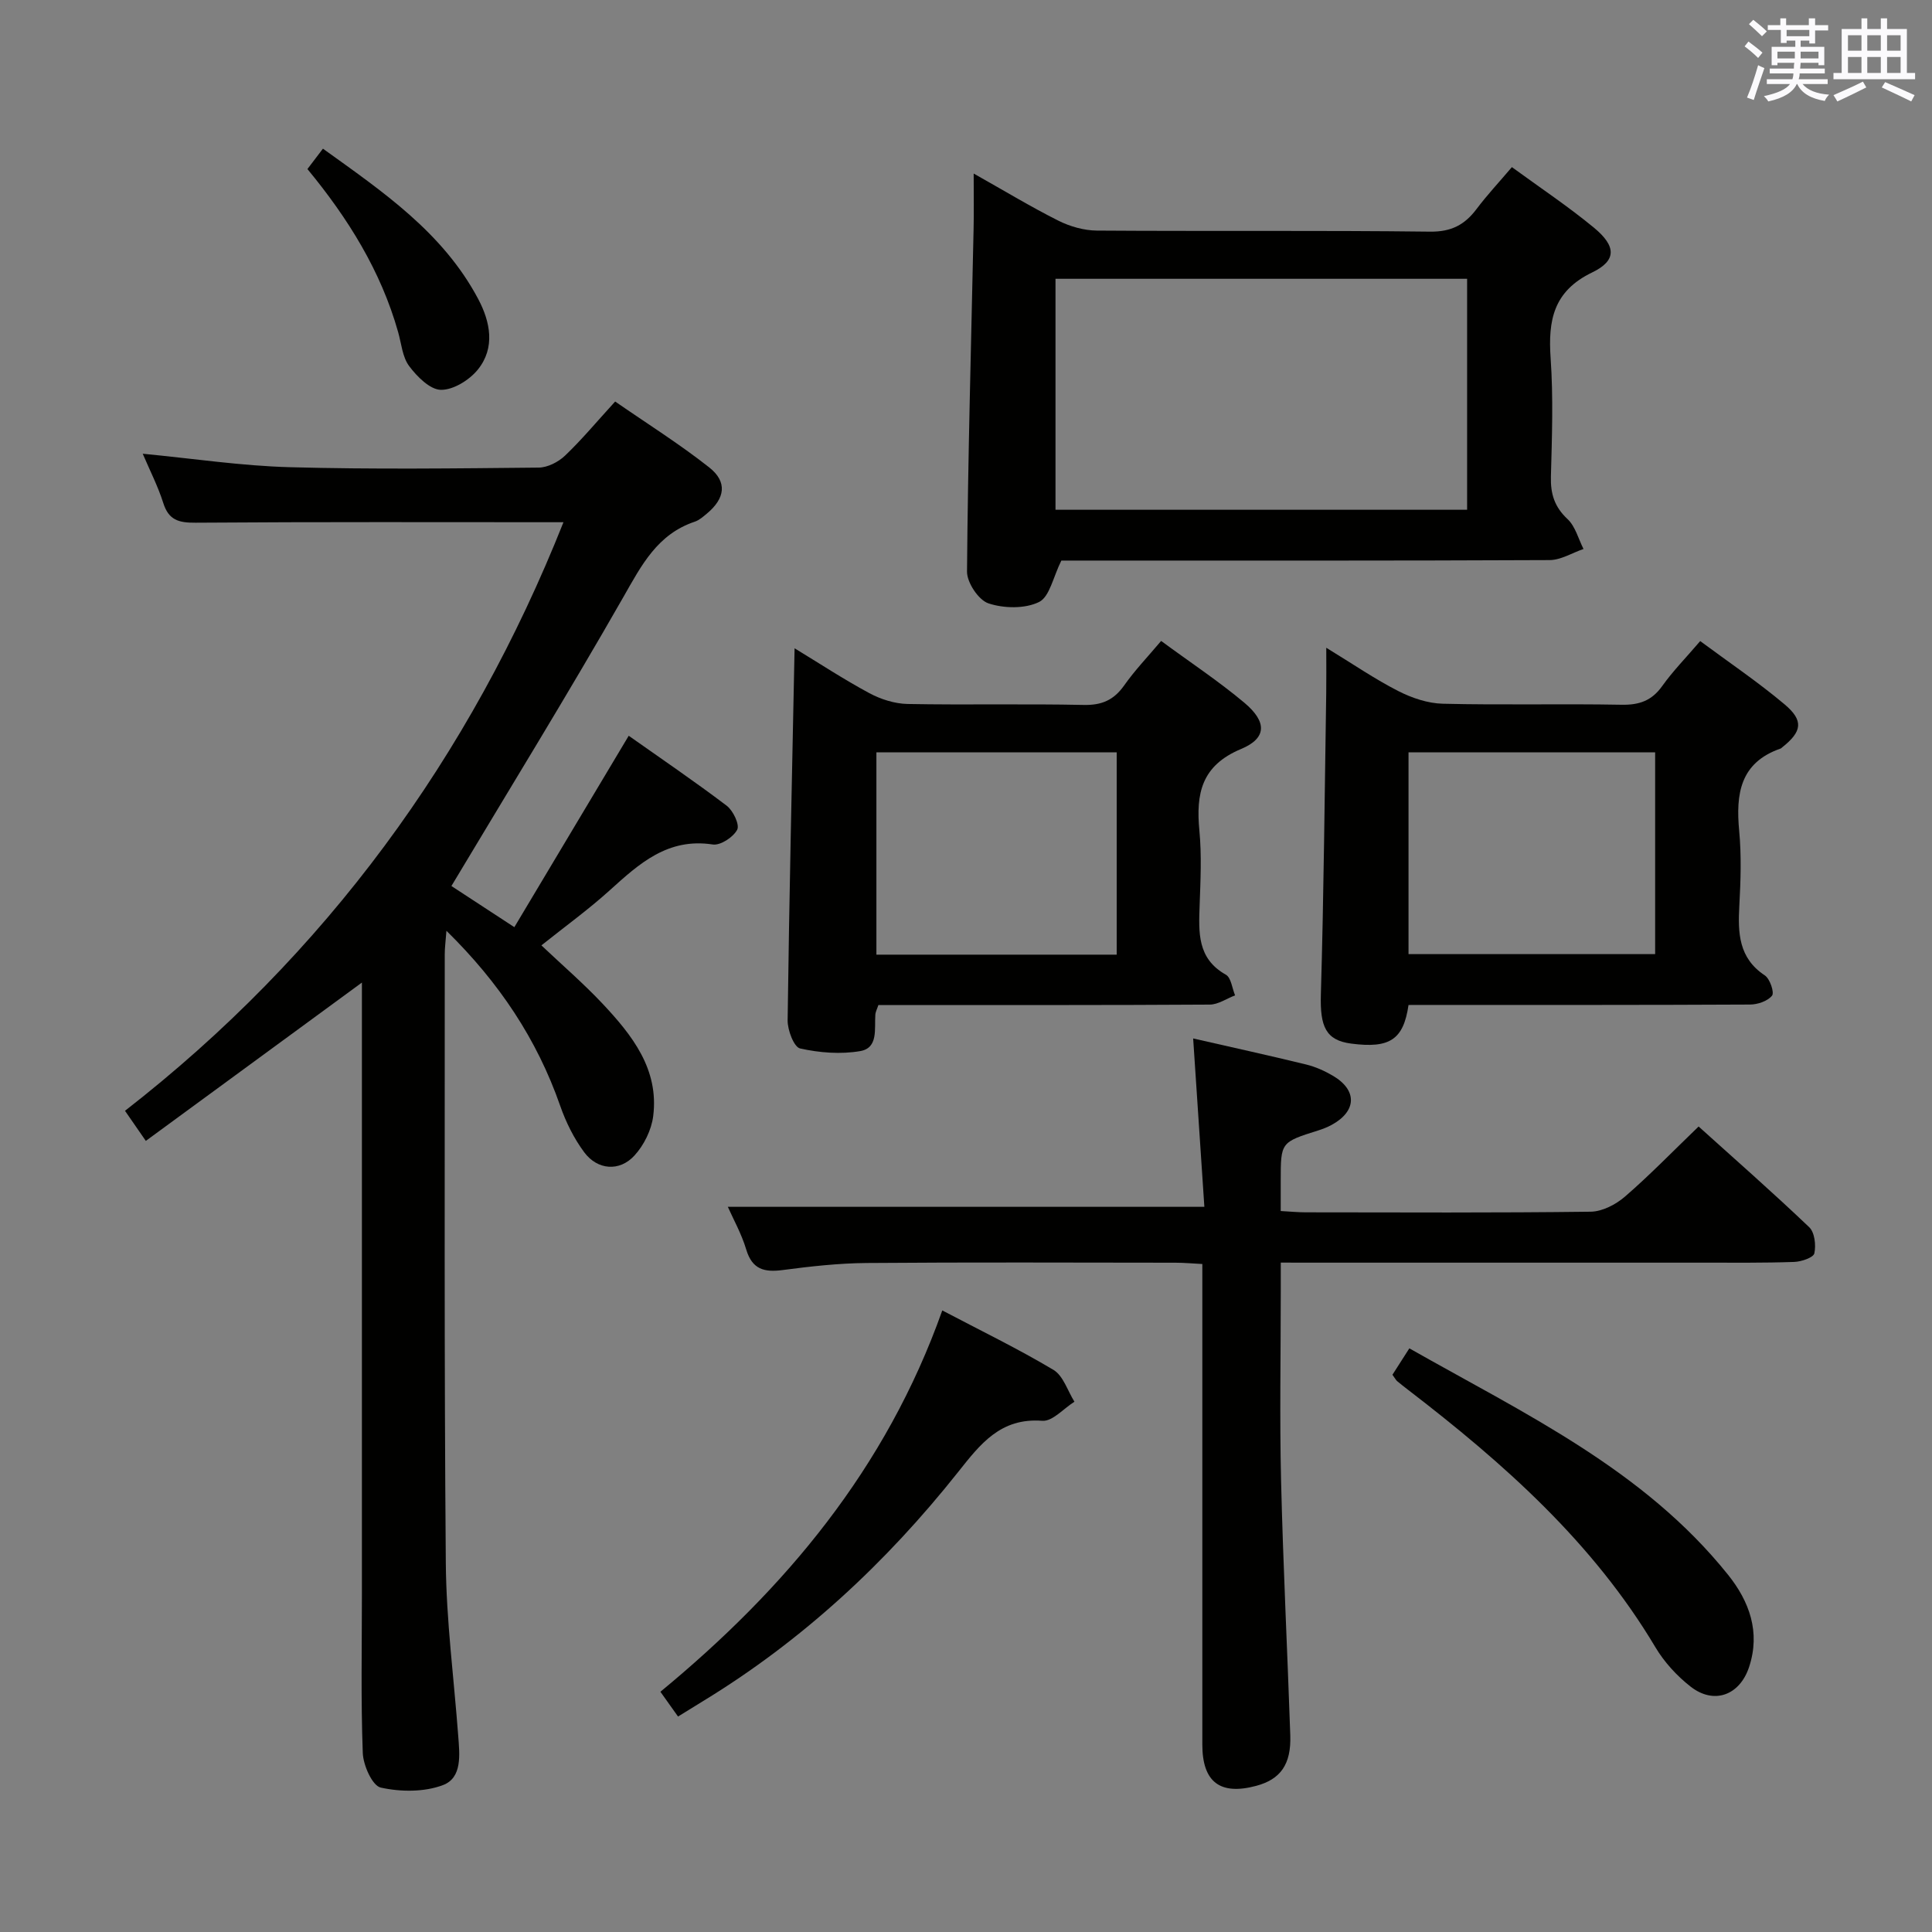 <svg enable-background="new 0 0 400 400" viewBox="0 0 400 400" xmlns="http://www.w3.org/2000/svg"><rect x="0" y="0" width="400" height="400" fill="#808080" stroke="none"/><g fill="#010100"><path d="m116.66 108.12c-25.57 0-50.87-.09-76.17.1-3.49.03-5.57-.53-6.69-4.09-1.09-3.44-2.76-6.69-4.25-10.19 10.43 1 20.45 2.52 30.5 2.79 17.15.47 34.33.25 51.49.08 1.85-.02 4.07-1.16 5.45-2.48 3.47-3.31 6.56-7.03 10.37-11.2 6.54 4.53 13.27 8.75 19.46 13.63 3.84 3.02 3.31 6.44-.5 9.6-.76.63-1.57 1.35-2.48 1.65-7.73 2.59-11.01 8.99-14.77 15.59-11.45 20.05-23.56 39.71-35.61 59.84 3.3 2.16 7.71 5.04 13.03 8.52 7.86-13.15 15.58-26.08 23.68-39.63 6.62 4.68 13.59 9.41 20.29 14.49 1.33 1.01 2.71 3.92 2.17 4.96-.81 1.55-3.48 3.31-5.07 3.06-9.29-1.42-15.19 3.94-21.3 9.47-4.42 4-9.29 7.52-14.17 11.42 4.32 4.09 8.71 7.87 12.66 12.07 6.12 6.52 11.71 13.56 10.49 23.27-.36 2.88-1.92 6.04-3.9 8.19-3.08 3.36-7.64 2.99-10.38-.69-2.13-2.87-3.8-6.24-4.98-9.63-4.8-13.76-12.61-25.49-23.55-36.23-.16 2.11-.35 3.5-.35 4.9.02 42-.13 84 .22 125.99.1 11.94 1.68 23.87 2.57 35.8.29 3.87.87 8.67-3.17 10.19-3.88 1.46-8.76 1.42-12.87.51-1.74-.38-3.63-4.62-3.72-7.17-.41-10.98-.18-21.99-.18-32.99 0-40.33 0-80.66 0-121 0-1.8 0-3.61 0-5.51-14.97 10.97-29.72 21.77-44.74 32.78-1.73-2.5-2.74-3.97-4.31-6.23 41.54-32.32 71.48-73.29 90.78-121.86z"/><path d="m265.17 261.41v6.04c0 13-.25 26 .06 38.99.42 17.62 1.31 35.23 1.91 52.85.2 6.01-2.02 9.11-7.09 10.46-7.46 1.99-11.12-.81-11.12-8.56-.01-31.16 0-62.32 0-93.47 0-1.82 0-3.64 0-6.02-2.01-.1-3.77-.27-5.54-.27-21.33-.02-42.66-.11-63.98.06-5.8.05-11.61.7-17.37 1.46-3.81.5-6.31-.13-7.54-4.25-.98-3.27-2.7-6.33-3.81-8.84h98.66c-.74-11.08-1.51-22.75-2.32-34.86 8 1.83 15.73 3.52 23.42 5.4 1.91.47 3.79 1.31 5.49 2.31 5.11 2.99 4.97 7.35-.24 10.19-.87.47-1.81.84-2.75 1.14-7.79 2.45-7.79 2.44-7.79 10.4v6.29c1.99.11 3.59.27 5.19.27 19.66.02 39.32.12 58.98-.13 2.41-.03 5.23-1.5 7.12-3.14 5.14-4.45 9.88-9.35 15.23-14.5 7.5 6.76 15.34 13.64 22.89 20.84 1.14 1.08 1.44 3.73 1.07 5.42-.19.88-2.69 1.73-4.17 1.78-6.32.22-12.66.15-18.99.15-26.99.01-53.99 0-80.98 0-1.93-.01-3.88-.01-6.33-.01z"/><path d="m201.59 35.93c6.54 3.68 11.93 6.95 17.54 9.76 2.41 1.21 5.3 2.03 7.97 2.05 23 .16 46-.06 68.99.22 4.4.05 7.16-1.42 9.62-4.69 2.18-2.9 4.68-5.57 7.31-8.67 5.86 4.28 11.66 8.14 17 12.55 4.61 3.81 4.73 6.79-.37 9.25-8.05 3.88-9.15 9.92-8.61 17.76.57 8.13.28 16.33.06 24.49-.1 3.58.73 6.29 3.44 8.82 1.62 1.51 2.24 4.09 3.31 6.19-2.34.8-4.68 2.29-7.03 2.3-32.16.15-64.33.1-96.49.1-1.81 0-3.62 0-4.59 0-1.7 3.4-2.42 7.5-4.62 8.58-2.92 1.43-7.28 1.34-10.47.28-2.05-.68-4.46-4.3-4.44-6.59.19-23.62.86-47.24 1.36-70.86.08-3.47.02-6.95.02-11.54zm16.94 21.79v47.82h85.22c0-16.03 0-31.77 0-47.82-28.37 0-56.59 0-85.22 0z"/><path d="m240.4 132.7c6.06 4.46 11.91 8.33 17.25 12.81 4.67 3.93 4.67 7.32-.7 9.56-8.23 3.44-9.36 9.25-8.63 16.9.49 5.12.23 10.33.05 15.49-.19 5.58-.53 10.99 5.43 14.34 1.09.61 1.3 2.81 1.91 4.28-1.75.66-3.49 1.9-5.24 1.91-21 .13-42 .09-63 .09-1.82 0-3.64 0-5.61 0-.26.81-.59 1.39-.63 2-.22 2.92.66 6.89-3.14 7.54-4.03.69-8.43.35-12.44-.55-1.27-.28-2.61-3.81-2.58-5.83.33-25.47.91-50.94 1.44-77.02 5.13 3.12 10.18 6.44 15.48 9.29 2.36 1.27 5.23 2.18 7.88 2.24 12.16.23 24.33-.06 36.5.2 3.75.08 6.23-1.01 8.37-4.03 2.2-3.13 4.86-5.9 7.66-9.22zm-58.95 23.07v41.88h49.75c0-14.01 0-27.88 0-41.88-16.78 0-33.18 0-49.75 0z"/><path d="m291.62 208.07c-1.05 7.22-3.93 9.02-11.84 8-5.29-.68-6.5-3.52-6.31-10.15.61-20.79.78-41.58 1.11-62.38.04-2.76.01-5.53.01-9.43 5.6 3.42 10.09 6.51 14.9 8.96 2.82 1.44 6.13 2.56 9.25 2.63 12.32.3 24.65-.02 36.97.21 3.68.07 6.27-.83 8.44-3.88 2.21-3.1 4.91-5.85 7.86-9.3 5.89 4.37 11.93 8.44 17.47 13.1 4.01 3.37 3.6 5.64-.46 8.87-.13.1-.25.24-.4.29-8.37 2.92-9.26 9.4-8.54 17.03.48 5.12.31 10.33.03 15.48-.31 5.65-.16 10.85 5.28 14.45 1.06.7 2.01 3.55 1.49 4.19-.91 1.13-2.98 1.84-4.57 1.84-21.65.11-43.3.08-64.95.08-1.81.01-3.62.01-5.74.01zm0-52.31v41.78h51.06c0-14.15 0-27.91 0-41.78-17.22 0-34.13 0-51.06 0z"/><path d="m140.38 355.39c-1.26-1.76-2.3-3.23-3.65-5.13 25.79-21.26 46.73-46.17 58.36-78.95 8 4.21 15.7 7.94 23.02 12.31 2.03 1.22 2.93 4.34 4.34 6.59-2.22 1.39-4.54 4.11-6.65 3.95-8.66-.66-12.83 4.81-17.45 10.63-14.89 18.76-32.24 34.88-52.78 47.4-1.66 1.01-3.31 2.05-5.19 3.2z"/><path d="m288.29 284.63c1.12-1.75 2.17-3.38 3.5-5.47 23.82 13.52 48.54 25.09 66 46.9 4.39 5.49 6.73 11.84 4.34 19.08-1.94 5.86-7.27 7.85-12.13 4.04-2.82-2.21-5.42-5.04-7.25-8.11-12.95-21.74-31.42-38.11-51.17-53.28-.79-.61-1.58-1.22-2.34-1.86-.23-.21-.38-.52-.95-1.3z"/><path d="m63.65 35c1.01-1.33 1.9-2.49 3.21-4.22 12.34 8.88 24.84 17.33 32.16 31.15 2.49 4.7 3.56 10.06-.08 14.58-1.75 2.17-5.08 4.24-7.66 4.2-2.26-.04-4.94-2.74-6.57-4.92-1.4-1.87-1.6-4.64-2.28-7.03-3.57-12.67-10.38-23.58-18.78-33.76z"/></g><path d="m361.2 9.6.8-1c.9.7 1.9 1.4 2.9 2.3l-.9 1.1c-1-1-2-1.8-2.8-2.4zm.5 10.6c.9-2.1 1.6-4.3 2.3-6.7.4.2.8.4 1.3.6-.7 2.1-1.5 4.3-2.2 6.6zm.4-15.2.9-.9c1 .8 2 1.6 2.8 2.4l-1 1c-.9-.9-1.8-1.7-2.7-2.5zm12.5-1.2h1.2v1.4h2.7v1.1h-2.7v2.7h-1.2v-.6h-1.8v1.3h4.9v3.8h-1.2v-.5h-3.7c0 .4-.1.9-.1 1.2h5.1v1h-5.2c0 .5-.1.9-.2 1.2h6v1h-5.2c1.1 1.3 2.9 2 5.5 2.2-.4.4-.7.8-.9 1.3-2.9-.5-4.8-1.6-5.7-3.5h-.1c-.8 1.7-2.7 2.9-5.9 3.6-.2-.4-.6-.8-.9-1.1 2.8-.6 4.6-1.4 5.4-2.5h-4.8v-1h5.3c.1-.3.2-.7.2-1.2h-4.9v-1h5c0-.4 0-.8.1-1.2h-3.5v.5h-1.2v-3.8h4.9v-1.3h-1.8v.5h-1.2v-2.7h-2.7v-1h2.6v-1.4h1.2v1.4h4.7v-1.4zm-6.6 8.3h3.6c0-.4 0-.9 0-1.4h-3.6zm1.9-4.6h4.7v-1.3h-4.7zm6.6 3.2h-3.7v1.4h3.7z" fill="#fbfafc"/><path d="m385.3 3.8h1.3v2.2h2.8v-2.2h1.3v2.2h4.1v9.1h1.7v1.3h-16.9v-1.3h1.7v-9.1h4.1v-2.2zm.4 13.1.7 1.2c-1.8.9-3.8 1.9-6 2.9-.2-.4-.5-.8-.8-1.3 2.3-1 4.3-1.9 6.1-2.8zm-3.1-6.4h2.8v-3.2h-2.8zm0 4.6h2.8v-3.3h-2.8zm4-4.6h2.8v-3.2h-2.8zm0 4.6h2.8v-3.3h-2.8zm3.7 1.9c2.1.9 4.1 1.8 6.1 2.7l-.7 1.3c-2.2-1.1-4.2-2-6.1-2.9zm3.2-9.7h-2.8v3.2h2.8zm-2.8 7.8h2.8v-3.3h-2.8z" fill="#fbfafc"/></svg>